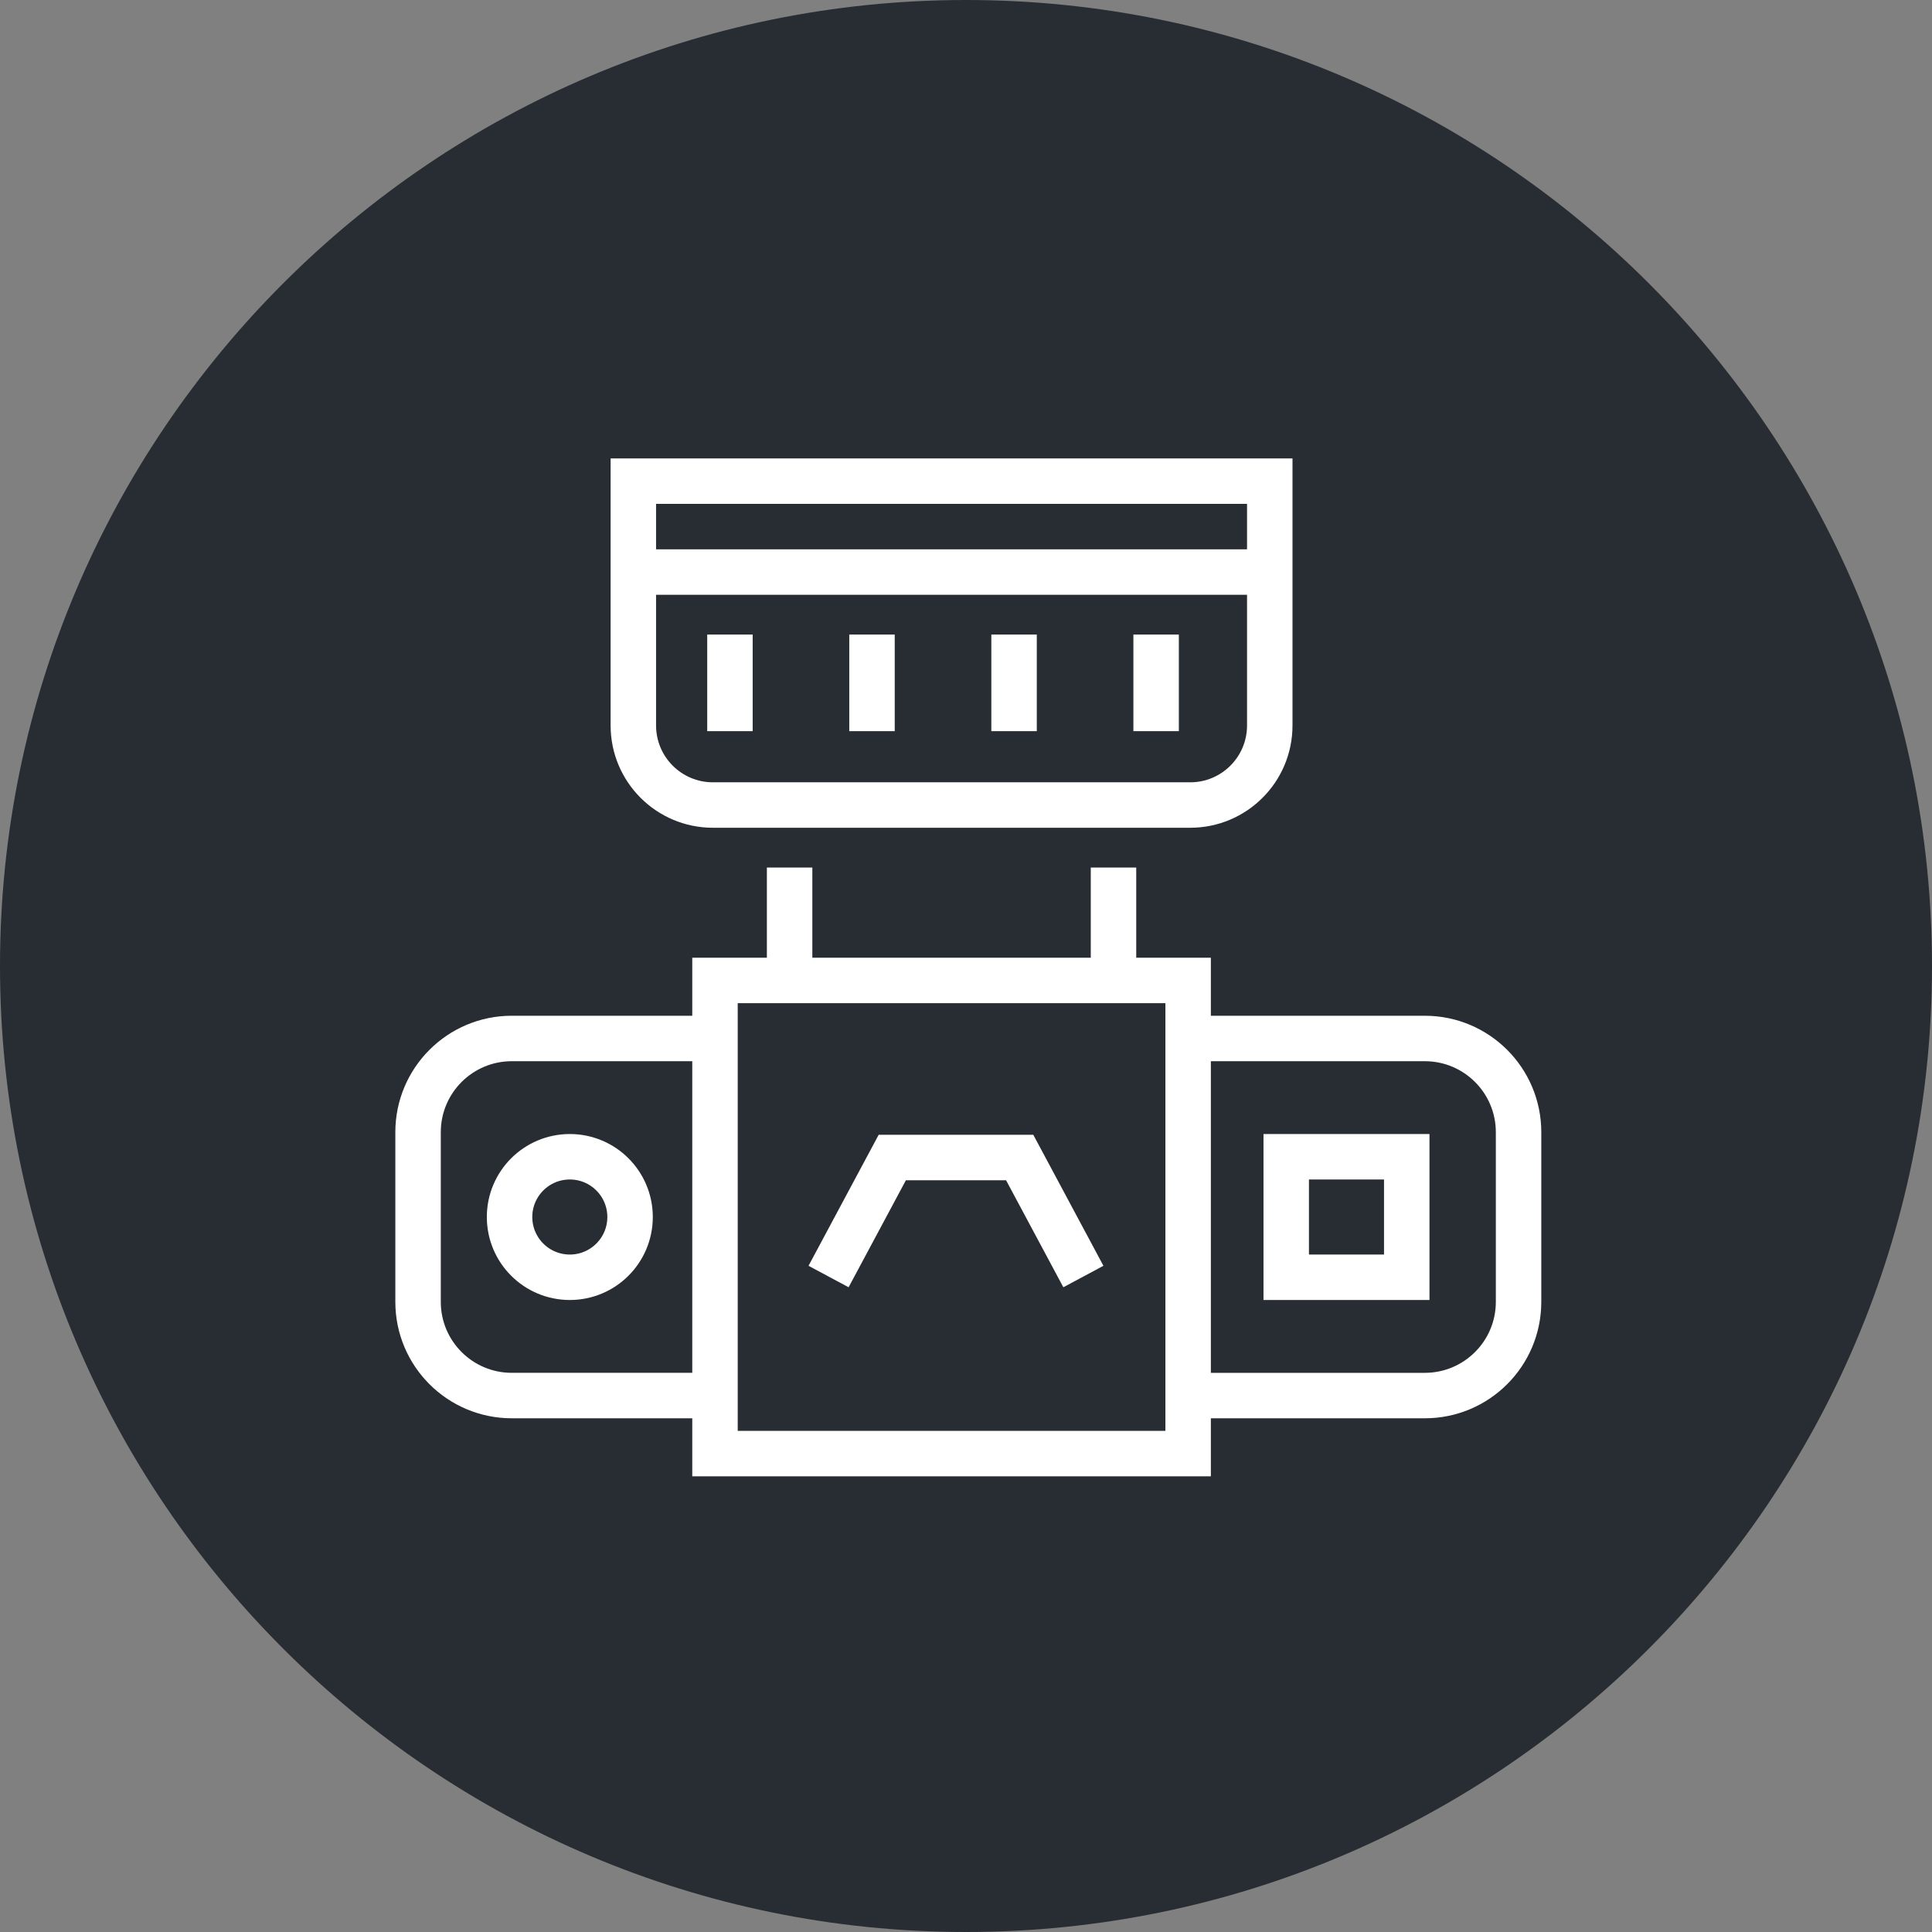 <?xml version="1.0" encoding="utf-8"?>
<!-- Generator: Adobe Illustrator 16.0.0, SVG Export Plug-In . SVG Version: 6.00 Build 0)  -->
<!DOCTYPE svg PUBLIC "-//W3C//DTD SVG 1.1//EN" "http://www.w3.org/Graphics/SVG/1.1/DTD/svg11.dtd">
<svg version="1.1" xmlns="http://www.w3.org/2000/svg" xmlns:xlink="http://www.w3.org/1999/xlink" x="0px" y="0px" width="170px"
	 height="170px" viewBox="0 0 170 170" enable-background="new 0 0 170 170" xml:space="preserve">
<rect x="0" y="0" width="170" height="170" fill="#808080" stroke="none"/>
<g id="Background">
</g>
<g id="Circle">
	<g>
		<path fill="#282D33" d="M85,170c-46.869,0-85-38.131-85-85S38.131,0,85,0s85,38.131,85,85S131.869,170,85,170z"/>
	</g>
</g>
<g id="TEXT">
</g>
<g id="Icons">
	<g>
		<path fill="none" stroke="#FFFFFF" stroke-width="4" d="M63.886,122.797H45.034c-4.555,0-8.248-3.691-8.248-8.247V99.626
			c0-4.558,3.693-8.249,8.248-8.249h18.852"/>
		<path fill="none" stroke="#FFFFFF" stroke-width="4" d="M105.521,91.378h19.852c4.555,0,8.248,3.691,8.248,8.249v14.924
			c0,4.556-3.693,8.247-8.248,8.247h-19.852"/>
		<polygon fill="none" stroke="#FFFFFF" stroke-width="4" points="104.546,127.904 62.913,127.904 62.913,122.603 62.913,91.966 
			62.913,86.271 104.546,86.271 104.546,91.377 104.546,122.602 		"/>
		<circle fill="none" stroke="#FFFFFF" stroke-width="4" cx="50.139" cy="107.087" r="5.302"/>
		<rect x="113.177" y="101.785" fill="none" stroke="#FFFFFF" stroke-width="4" width="10.605" height="10.604"/>
		<g>
			<path fill="none" stroke="#FFFFFF" stroke-width="4" d="M55.729,42.336v21.5c0,3.866,3.135,7,7,7h42c3.865,0,7-3.134,7-7v-21.5
				H55.729z"/>
			<line fill="none" stroke="#FFFFFF" stroke-width="4" x1="55.729" y1="50.336" x2="111.729" y2="50.336"/>
			<g>
				<line fill="none" stroke="#FFFFFF" stroke-width="4" x1="64.229" y1="55.836" x2="64.229" y2="64.336"/>
				<line fill="none" stroke="#FFFFFF" stroke-width="4" x1="76.729" y1="55.836" x2="76.729" y2="64.336"/>
				<line fill="none" stroke="#FFFFFF" stroke-width="4" x1="89.229" y1="55.836" x2="89.229" y2="64.336"/>
				<line fill="none" stroke="#FFFFFF" stroke-width="4" x1="101.729" y1="55.836" x2="101.729" y2="64.336"/>
			</g>
		</g>
		<g>
			<line fill="none" stroke="#FFFFFF" stroke-width="4" x1="69.479" y1="86.336" x2="69.479" y2="76.336"/>
			<line fill="none" stroke="#FFFFFF" stroke-width="4" x1="97.979" y1="86.336" x2="97.979" y2="76.336"/>
		</g>
		<polyline fill="none" stroke="#FFFFFF" stroke-width="4" points="72.907,112.324 78.513,101.853 89.724,101.853 95.329,112.324 		
			"/>
	</g>
</g>
</svg>
